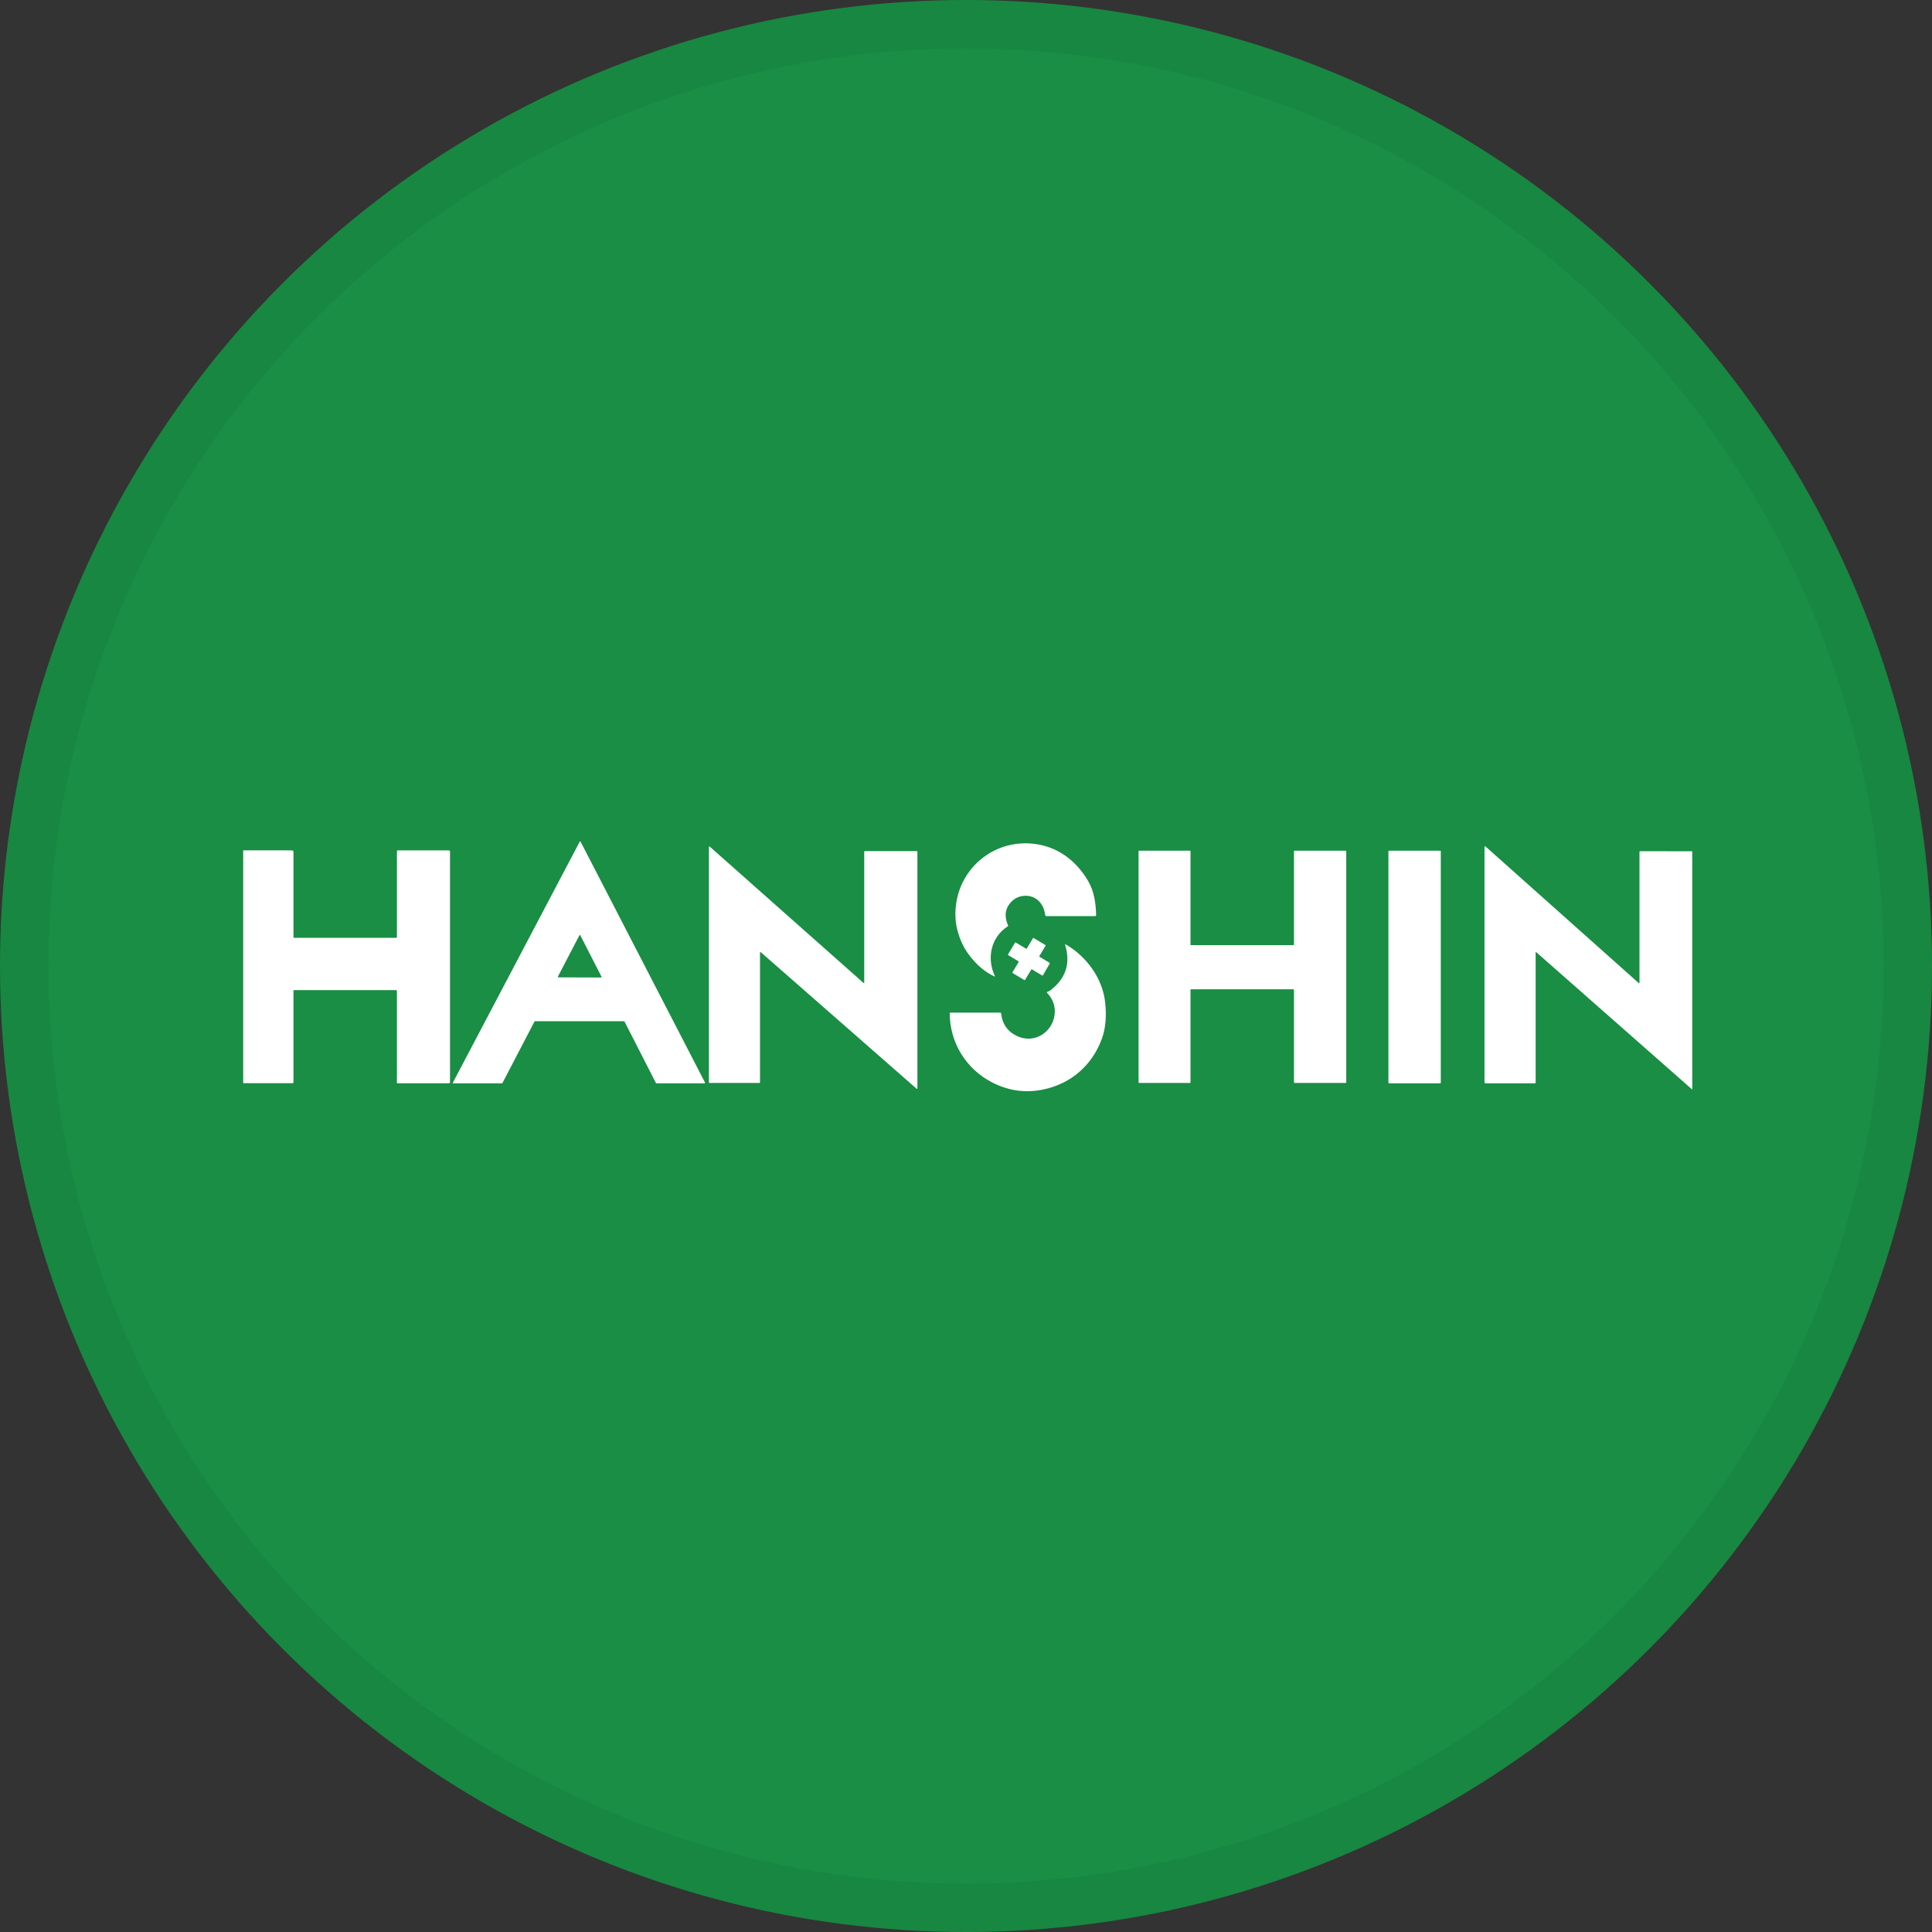 <svg width="40" height="40" viewBox="0 0 40 40" fill="none" xmlns="http://www.w3.org/2000/svg">
<rect x="0" y="0" width="40" height="40" fill="#333333" stroke="none"/>
<circle cx="20" cy="20" r="20" fill="#198E44"/>
<path d="M11.067 21.148L10.402 22.424C10.402 22.425 10.4 22.427 10.399 22.428C10.397 22.429 10.395 22.429 10.393 22.429H9.386C9.384 22.429 9.383 22.429 9.381 22.428C9.38 22.427 9.378 22.426 9.377 22.424C9.377 22.423 9.376 22.421 9.376 22.419C9.376 22.418 9.376 22.416 9.377 22.414L12.002 17.427C12.003 17.425 12.004 17.423 12.006 17.422C12.007 17.421 12.009 17.421 12.011 17.421C12.013 17.421 12.015 17.421 12.017 17.422C12.018 17.423 12.02 17.425 12.021 17.427L14.597 22.414C14.598 22.416 14.598 22.418 14.598 22.419C14.598 22.421 14.597 22.423 14.596 22.424C14.595 22.426 14.594 22.427 14.592 22.428C14.591 22.429 14.589 22.429 14.587 22.429H13.591C13.589 22.429 13.587 22.429 13.585 22.428C13.583 22.427 13.582 22.425 13.581 22.424L12.929 21.148C12.928 21.147 12.927 21.145 12.925 21.144C12.924 21.143 12.922 21.143 12.92 21.143H11.076C11.075 21.143 11.073 21.143 11.071 21.144C11.069 21.145 11.068 21.147 11.067 21.148ZM11.551 20.219C11.55 20.221 11.55 20.223 11.55 20.225C11.55 20.227 11.55 20.228 11.551 20.23C11.552 20.232 11.553 20.233 11.555 20.234C11.557 20.235 11.559 20.235 11.56 20.235L12.444 20.238C12.446 20.238 12.448 20.238 12.45 20.237C12.451 20.236 12.453 20.235 12.454 20.233C12.455 20.232 12.455 20.23 12.455 20.228C12.456 20.226 12.455 20.224 12.454 20.223L12.015 19.365C12.014 19.363 12.013 19.362 12.011 19.361C12.009 19.36 12.008 19.359 12.005 19.359C12.004 19.359 12.002 19.36 12 19.361C11.998 19.362 11.997 19.363 11.996 19.365L11.551 20.219Z" fill="white"/>
<path d="M20.86 19.182C20.517 19.406 20.425 19.835 20.595 20.202C20.602 20.218 20.598 20.222 20.583 20.214C20.388 20.123 20.212 19.971 20.054 19.759C19.947 19.614 19.869 19.444 19.82 19.25C19.779 19.088 19.77 18.915 19.793 18.733C19.887 17.97 20.564 17.395 21.364 17.466C21.875 17.511 22.275 17.805 22.53 18.243C22.653 18.454 22.688 18.698 22.694 18.948C22.694 18.95 22.694 18.953 22.693 18.955C22.692 18.957 22.69 18.96 22.688 18.962C22.687 18.963 22.684 18.965 22.682 18.966C22.68 18.967 22.677 18.967 22.675 18.967H21.668C21.65 18.967 21.641 18.959 21.639 18.941C21.614 18.719 21.457 18.541 21.228 18.546C21.124 18.549 21.037 18.581 20.968 18.643C20.814 18.781 20.781 18.952 20.869 19.154C20.874 19.166 20.871 19.175 20.86 19.182Z" fill="white"/>
<path d="M17.904 17.621H18.983C18.986 17.621 18.989 17.622 18.991 17.625C18.993 17.626 18.994 17.629 18.994 17.632V22.534C18.994 22.535 18.993 22.537 18.992 22.539C18.991 22.541 18.989 22.542 18.988 22.543C18.986 22.544 18.984 22.544 18.982 22.544C18.98 22.543 18.978 22.543 18.977 22.541L15.752 19.715C15.751 19.713 15.749 19.712 15.747 19.712C15.745 19.712 15.743 19.712 15.741 19.713C15.739 19.714 15.738 19.715 15.737 19.717C15.736 19.718 15.735 19.72 15.735 19.722V22.41C15.735 22.412 15.735 22.413 15.734 22.415C15.734 22.416 15.733 22.417 15.732 22.418C15.731 22.419 15.73 22.42 15.728 22.42C15.727 22.421 15.726 22.421 15.724 22.421H14.687C14.684 22.421 14.682 22.42 14.68 22.418C14.678 22.416 14.677 22.413 14.677 22.41V17.536C14.677 17.534 14.677 17.532 14.678 17.53C14.68 17.528 14.681 17.527 14.683 17.526C14.685 17.525 14.687 17.525 14.689 17.525C14.691 17.526 14.693 17.526 14.694 17.528L17.876 20.349C17.877 20.351 17.879 20.351 17.881 20.352C17.883 20.352 17.885 20.352 17.887 20.351C17.889 20.35 17.891 20.349 17.892 20.347C17.893 20.345 17.893 20.343 17.893 20.341V17.632C17.893 17.629 17.895 17.626 17.896 17.625C17.898 17.622 17.901 17.621 17.904 17.621Z" fill="white"/>
<path d="M35.036 17.625V22.558L31.804 19.712C31.803 19.711 31.802 19.71 31.801 19.71C31.8 19.71 31.798 19.71 31.797 19.711C31.796 19.711 31.795 19.712 31.795 19.713C31.794 19.714 31.794 19.715 31.794 19.716V22.412C31.794 22.424 31.788 22.429 31.776 22.429H30.761C30.744 22.429 30.735 22.421 30.735 22.404V17.539C30.735 17.518 30.743 17.514 30.759 17.528L33.923 20.349C33.937 20.362 33.944 20.359 33.944 20.34V17.64C33.944 17.629 33.949 17.623 33.96 17.623L35.036 17.625Z" fill="white"/>
<path d="M5.035 17.605L6.045 17.606C6.053 17.606 6.061 17.609 6.067 17.615C6.073 17.621 6.076 17.629 6.076 17.637V19.399C6.076 19.41 6.082 19.416 6.093 19.416H8.201C8.212 19.416 8.218 19.41 8.218 19.399V17.626C8.218 17.613 8.225 17.606 8.238 17.606L9.293 17.606C9.299 17.606 9.305 17.609 9.31 17.613C9.314 17.617 9.317 17.623 9.317 17.63V22.404C9.317 22.42 9.309 22.428 9.293 22.428H8.225C8.22 22.428 8.218 22.425 8.218 22.42V20.516C8.218 20.505 8.212 20.499 8.201 20.499H6.085C6.079 20.499 6.076 20.502 6.076 20.508V22.406C6.076 22.411 6.074 22.417 6.07 22.421C6.066 22.424 6.061 22.427 6.056 22.427L5.035 22.426V17.605Z" fill="white"/>
<path d="M24.648 20.494V22.409C24.648 22.413 24.647 22.415 24.645 22.418C24.643 22.42 24.64 22.421 24.637 22.421H23.585C23.582 22.421 23.579 22.42 23.577 22.418C23.575 22.415 23.573 22.413 23.573 22.409V17.624C23.573 17.621 23.575 17.618 23.577 17.616C23.579 17.614 23.582 17.613 23.585 17.613H24.637C24.64 17.613 24.643 17.614 24.645 17.616C24.647 17.618 24.648 17.621 24.648 17.624V19.557C24.648 19.558 24.649 19.56 24.649 19.561C24.65 19.562 24.651 19.564 24.652 19.565C24.653 19.566 24.654 19.567 24.655 19.567C24.657 19.568 24.658 19.568 24.66 19.568H26.779C26.782 19.568 26.785 19.567 26.787 19.565C26.789 19.563 26.79 19.56 26.79 19.557L26.79 17.624C26.79 17.623 26.79 17.621 26.791 17.62C26.791 17.619 26.792 17.617 26.793 17.616C26.794 17.615 26.796 17.614 26.797 17.614C26.799 17.613 26.8 17.613 26.802 17.613H27.862C27.865 17.613 27.868 17.614 27.87 17.616C27.872 17.618 27.873 17.621 27.873 17.624V22.409C27.873 22.413 27.872 22.415 27.87 22.418C27.868 22.42 27.865 22.421 27.862 22.421H26.802C26.8 22.421 26.799 22.421 26.797 22.42C26.796 22.419 26.794 22.419 26.793 22.418C26.792 22.416 26.791 22.415 26.791 22.414C26.79 22.412 26.79 22.411 26.79 22.409L26.79 20.494C26.79 20.491 26.789 20.488 26.787 20.486C26.785 20.484 26.782 20.482 26.779 20.482H24.66C24.658 20.482 24.657 20.483 24.655 20.483C24.654 20.484 24.653 20.485 24.652 20.486C24.651 20.487 24.65 20.488 24.649 20.489C24.649 20.491 24.648 20.492 24.648 20.494Z" fill="white"/>
<path d="M29.818 17.613H28.758C28.751 17.613 28.746 17.618 28.746 17.624V22.418C28.746 22.424 28.751 22.429 28.758 22.429H29.818C29.825 22.429 29.83 22.424 29.83 22.418V17.624C29.83 17.618 29.825 17.613 29.818 17.613Z" fill="white"/>
<path d="M21.351 20.074L21.223 20.287C21.221 20.29 21.219 20.291 21.216 20.292C21.213 20.293 21.211 20.292 21.208 20.291L20.966 20.146C20.963 20.144 20.962 20.142 20.961 20.139C20.96 20.137 20.961 20.134 20.962 20.131L21.09 19.917C21.092 19.915 21.092 19.912 21.091 19.909C21.091 19.907 21.089 19.904 21.087 19.903L20.873 19.774C20.871 19.773 20.869 19.77 20.869 19.768C20.868 19.765 20.868 19.762 20.87 19.76L21.015 19.517C21.017 19.515 21.019 19.513 21.022 19.512C21.024 19.512 21.027 19.512 21.03 19.513L21.243 19.642C21.244 19.642 21.246 19.643 21.247 19.643C21.248 19.643 21.25 19.643 21.251 19.643C21.253 19.642 21.254 19.642 21.255 19.641C21.256 19.64 21.257 19.639 21.258 19.638L21.387 19.425C21.388 19.422 21.391 19.421 21.393 19.42C21.396 19.419 21.399 19.419 21.401 19.421L21.644 19.566C21.646 19.568 21.648 19.57 21.648 19.573C21.649 19.575 21.649 19.578 21.647 19.581L21.519 19.795C21.518 19.797 21.517 19.8 21.518 19.803C21.518 19.805 21.52 19.808 21.522 19.809L21.73 19.934C21.733 19.936 21.734 19.938 21.735 19.941C21.736 19.943 21.735 19.946 21.734 19.949L21.592 20.194C21.591 20.195 21.59 20.196 21.589 20.197C21.588 20.198 21.587 20.198 21.585 20.198C21.584 20.199 21.583 20.199 21.581 20.199C21.58 20.198 21.578 20.198 21.577 20.197L21.366 20.07C21.363 20.069 21.361 20.069 21.358 20.069C21.355 20.07 21.353 20.072 21.351 20.074Z" fill="white"/>
<path d="M21.748 20.503C22.067 20.259 22.169 19.946 22.053 19.564C22.049 19.55 22.053 19.547 22.066 19.554C22.493 19.8 22.827 20.253 22.881 20.752C22.913 21.048 22.889 21.303 22.809 21.517C22.607 22.059 22.172 22.438 21.599 22.557C21.232 22.634 20.878 22.584 20.538 22.409C19.997 22.129 19.666 21.584 19.663 20.983C19.663 20.971 19.669 20.965 19.681 20.965H20.705C20.718 20.965 20.725 20.971 20.727 20.985C20.753 21.203 20.862 21.358 21.056 21.45C21.409 21.618 21.786 21.378 21.834 21.013C21.856 20.842 21.805 20.691 21.681 20.558C21.67 20.546 21.672 20.538 21.687 20.534C21.71 20.526 21.73 20.516 21.748 20.503Z" fill="white"/>
<circle cx="20" cy="20" r="19.5" stroke="black" stroke-opacity="0.05"/>
</svg>
